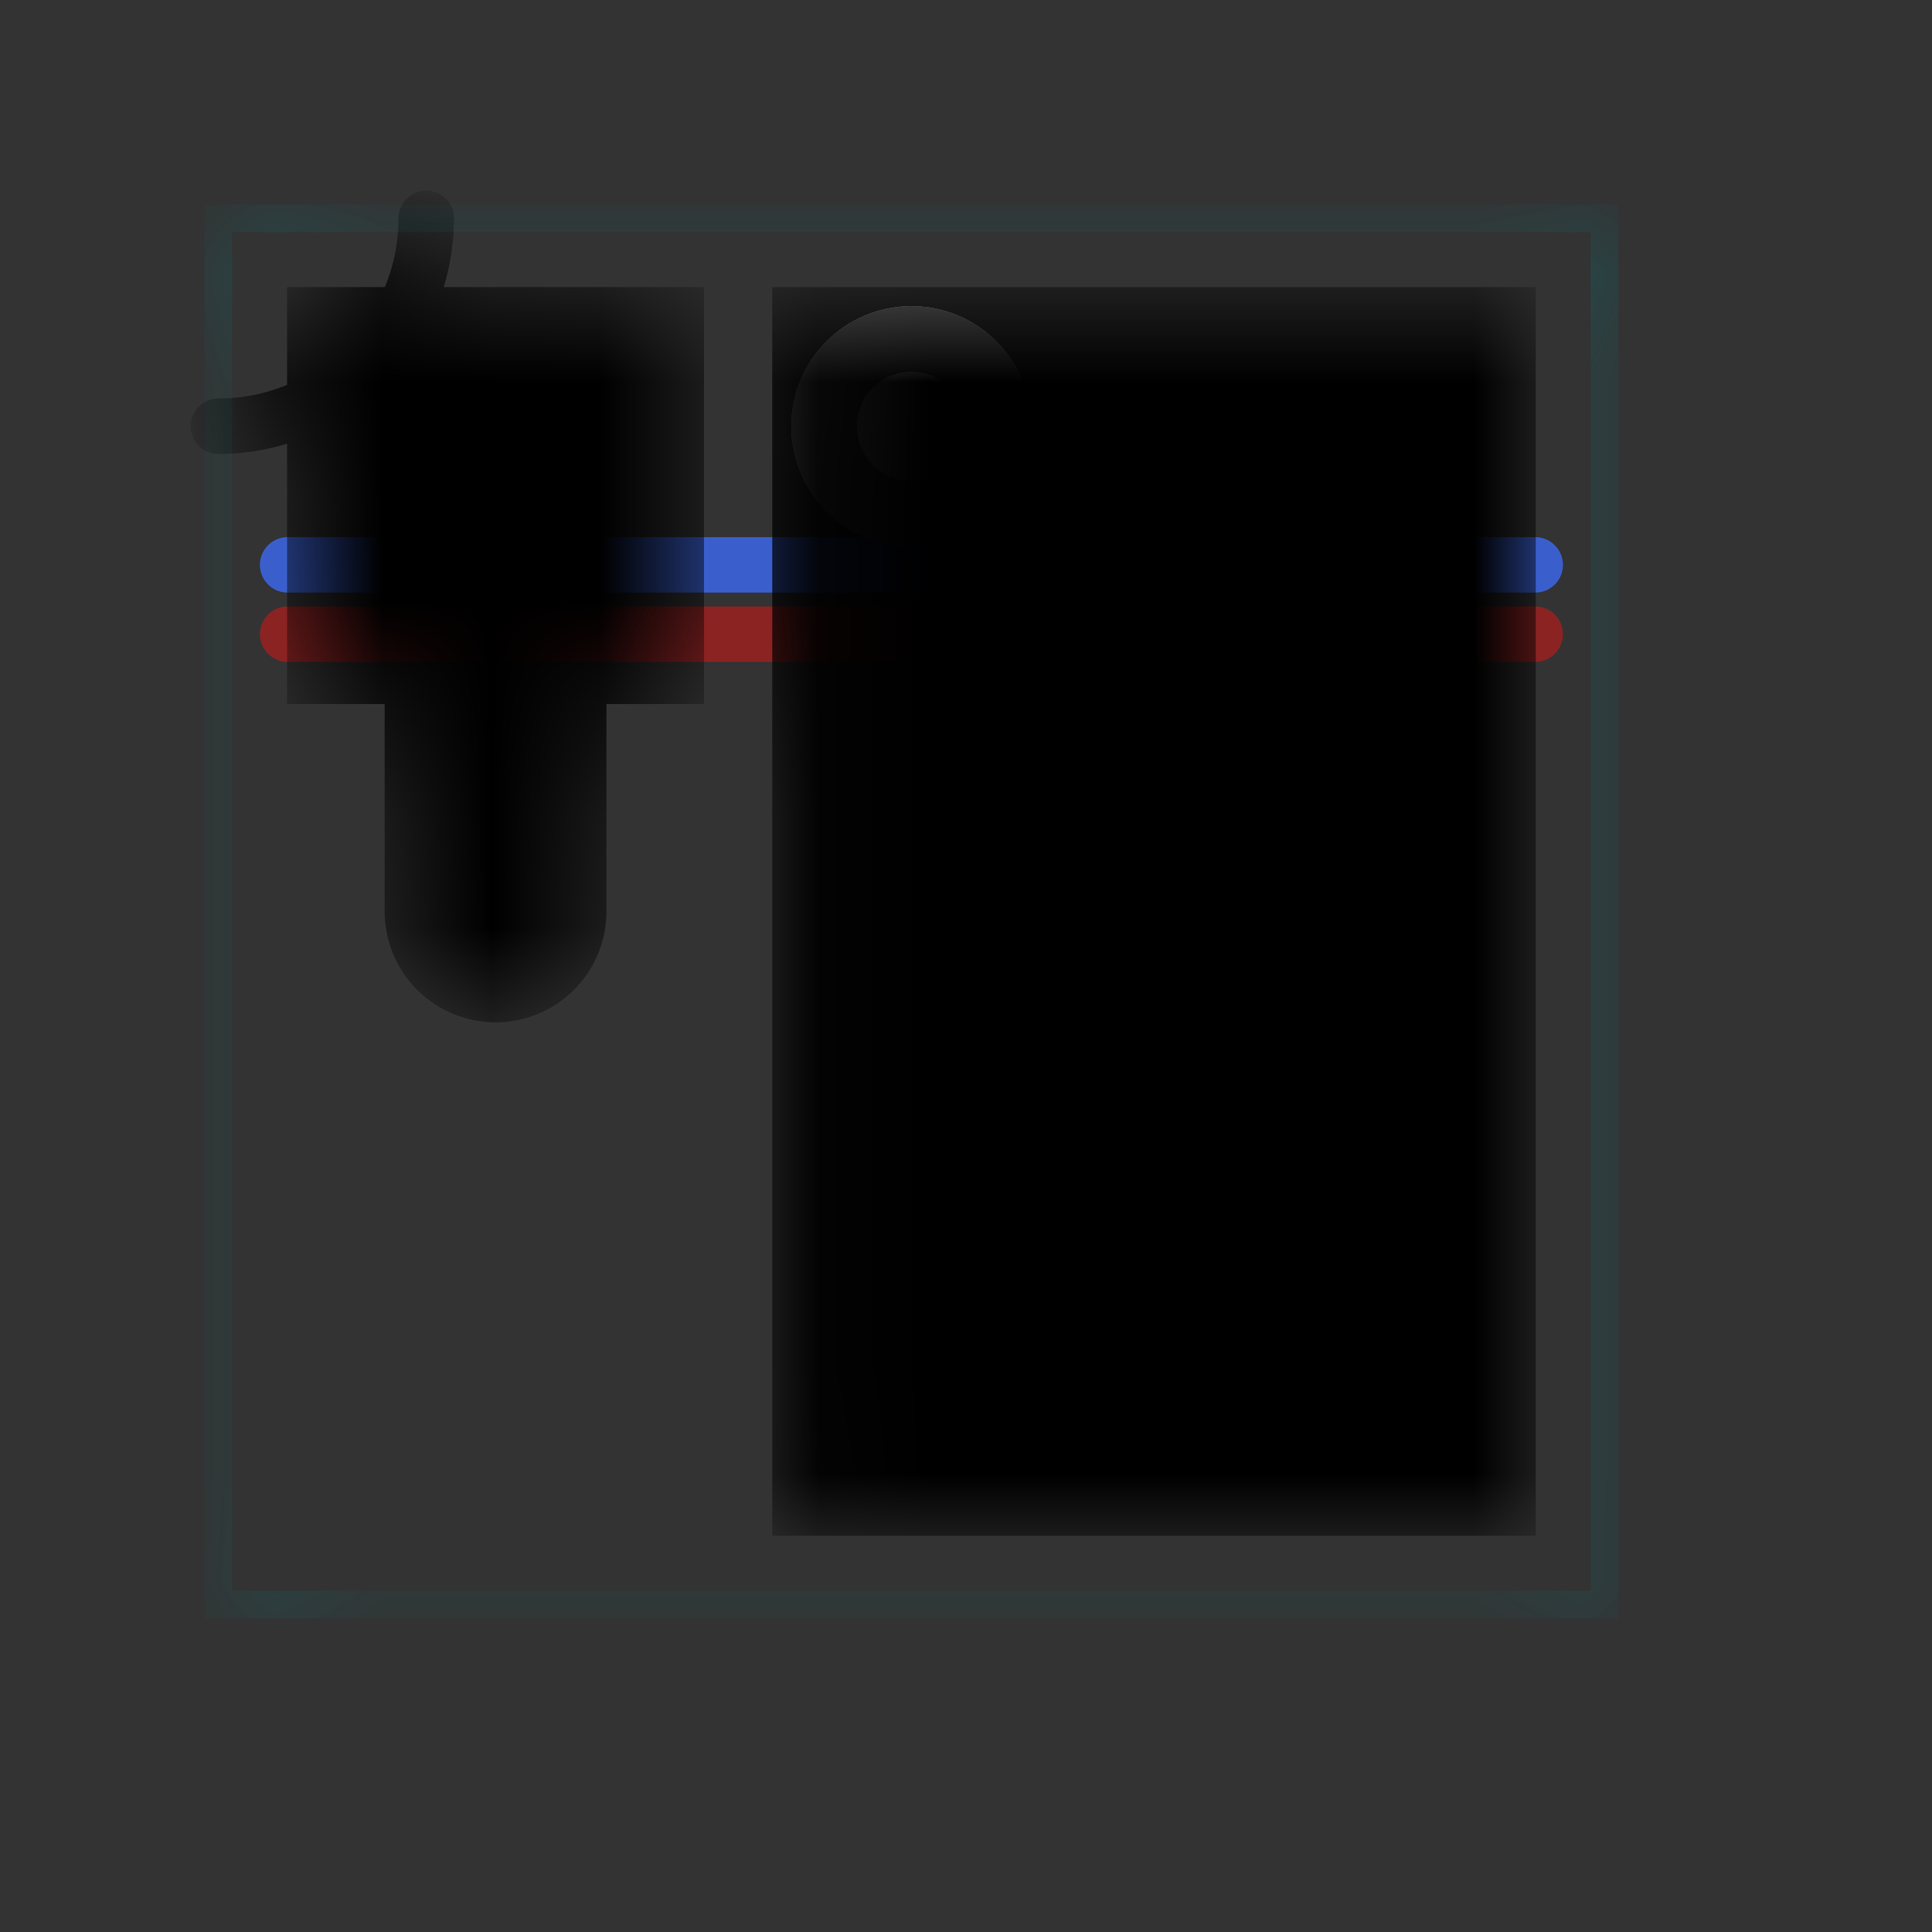 <?xml version="1.0"?>
<svg xmlns="http://www.w3.org/2000/svg" xmlns:xlink="http://www.w3.org/1999/xlink" version="1.0" width="1625.6" height="1625.6" viewBox="-2 -2 17.7 17.7">
<rect x="-2" y="-2" width="17.7" height="17.7" fill="#333333" stroke="none"/>
<g id="layer_7_group7">
<!--normal-->
 <circle cx="6.35" cy="1.905" r="1.1" stroke-width="0" fill="#a0a0a0" stroke="none"/>
 <circle cx="6.35" cy="1.905" r="0.5" stroke-width="0" fill="#ffffff" stroke="none"/>
</g>
<g id="layer_5_group5">
<!--normal-->
 <circle cx="6.35" cy="1.905" r="1.1" stroke-width="0" fill="#a0a0a0" stroke="none"/>
 <circle cx="6.35" cy="1.905" r="0.5" stroke-width="0" fill="#ffffff" stroke="none"/>
</g>
<g id="layer_10_bottom">
<!--normal-->
 <line x1="0.635" y1="3.175" x2="12.065" y2="3.175" stroke-width="0.508" stroke="#3a5fcd" stroke-linecap="round"/>
 <circle cx="6.35" cy="1.905" r="1.1" stroke-width="0" fill="#a0a0a0" stroke="none"/>
 <circle cx="6.35" cy="1.905" r="0.5" stroke-width="0" fill="#ffffff" stroke="none"/>
</g>
<g id="layer_3_top">
<!--normal-->
 <line x1="0.635" y1="3.81" x2="12.065" y2="3.81" stroke-width="0.508" stroke="#8b2323" stroke-linecap="round"/>
 <circle cx="6.35" cy="1.905" r="1.1" stroke-width="0" fill="#707070" stroke="none"/>
 <circle cx="6.35" cy="1.905" r="0.5" stroke-width="0" fill="#ffffff" stroke="none"/>
</g>
<g id="layer_1_topsilk">
<!--normal-->
<!-- Composite: reset -->
<defs>
<g id="comp_pixel_1">
 <polygon points="4.445,0.635 4.445,4.445 0.635,4.445 0.635,0.635 " stroke-width="0.010" stroke="#000000" fill="#000000"/>
 <polygon points="12.065,0.635 12.065,12.065 5.08,12.065 5.08,0.635 " stroke-width="0.010" stroke="#000000" fill="#000000"/>
 <polygon points="11.43,1.27 11.43,11.43 5.715,11.43 5.715,1.27 " stroke-width="0.010" stroke="#000000" fill="#000000"/>
 <line x1="2.54" y1="6.35" x2="2.54" y2="3.175" stroke-width="2.032" stroke="#000000" stroke-linecap="round"/>
 <path d="M 1.905 0 A 1.905 1.905 0 0 1 0 1.905" stroke-width="0.508" stroke="#000000" stroke-linecap="round" fill="none"/>
 <line x1="2.54" y1="5.715" x2="2.54" y2="3.175" stroke-width="0.508" stroke="#000000" stroke-linecap="round"/>
</g>
<mask id="comp_clip_1" maskUnits="userSpaceOnUse" x="0" y="0" width="12.7" height="12.7">
 <polygon points="4.445,0.635 4.445,4.445 0.635,4.445 0.635,0.635 " stroke-width="0.010" stroke="#FFFFFF" fill="#FFFFFF"/>
 <polygon points="12.065,0.635 12.065,12.065 5.08,12.065 5.08,0.635 " stroke-width="0.010" stroke="#FFFFFF" fill="#FFFFFF"/>
 <polygon points="11.43,1.27 11.43,11.43 5.715,11.43 5.715,1.27 " stroke-width="0.010" stroke="#000000" fill="#000000"/>
<line x1="2.54" y1="6.35" x2="2.54" y2="3.175" stroke-width="2.032" stroke="#000000" stroke-linecap="round"/>
<path d="M 1.905 0 A 1.905 1.905 0 0 1 0 1.905" stroke-width="0.508" stroke="#000000" stroke-linecap="round" fill="none"/>
<line x1="2.54" y1="5.715" x2="2.54" y2="3.175" stroke-width="0.508" stroke="#FFFFFF" stroke-linecap="round"/>
</mask>
</defs>
<use xlink:href="#comp_pixel_1" mask="url(#comp_clip_1)"/>
<!-- Composite: finished -->
<!-- Composite: reset -->
<defs>
<g id="comp_pixel_2">
</g>
<g id="layer_-1_plated-drill">
<!--normal-->
 <circle cx="6.35" cy="1.905" r="0.5" stroke-width="0" fill="#ffffff" stroke="none"/>
</g>
<mask id="comp_clip_2" maskUnits="userSpaceOnUse" x="0" y="0" width="12.7" height="12.7">
<circle cx="6.35" cy="1.905" r="0.5" stroke-width="0" fill="#FFFFFF" stroke="none"/>
</mask>
</defs>
<use xlink:href="#comp_pixel_2" mask="url(#comp_clip_2)"/>
<!-- Composite: finished -->
</g>
<g id="layer_9_outline">
<!--normal-->
<!-- Composite: reset -->
<defs>
<g id="comp_pixel_3">
 <rect x="0" y="0" width="12.7" height="12.7" stroke-width="0.254" stroke="#00868b" stroke-linecap="round" fill="none"/>
</g>
<mask id="comp_clip_3" maskUnits="userSpaceOnUse" x="0" y="0" width="12.7" height="12.7">
 <rect x="0" y="0" width="12.7" height="12.7" stroke-width="0.254" stroke="#FFFFFF" stroke-linecap="round" fill="none"/>
</mask>
</defs>
<use xlink:href="#comp_pixel_3" mask="url(#comp_clip_3)"/>
<!-- Composite: finished -->
</g>
</svg>

